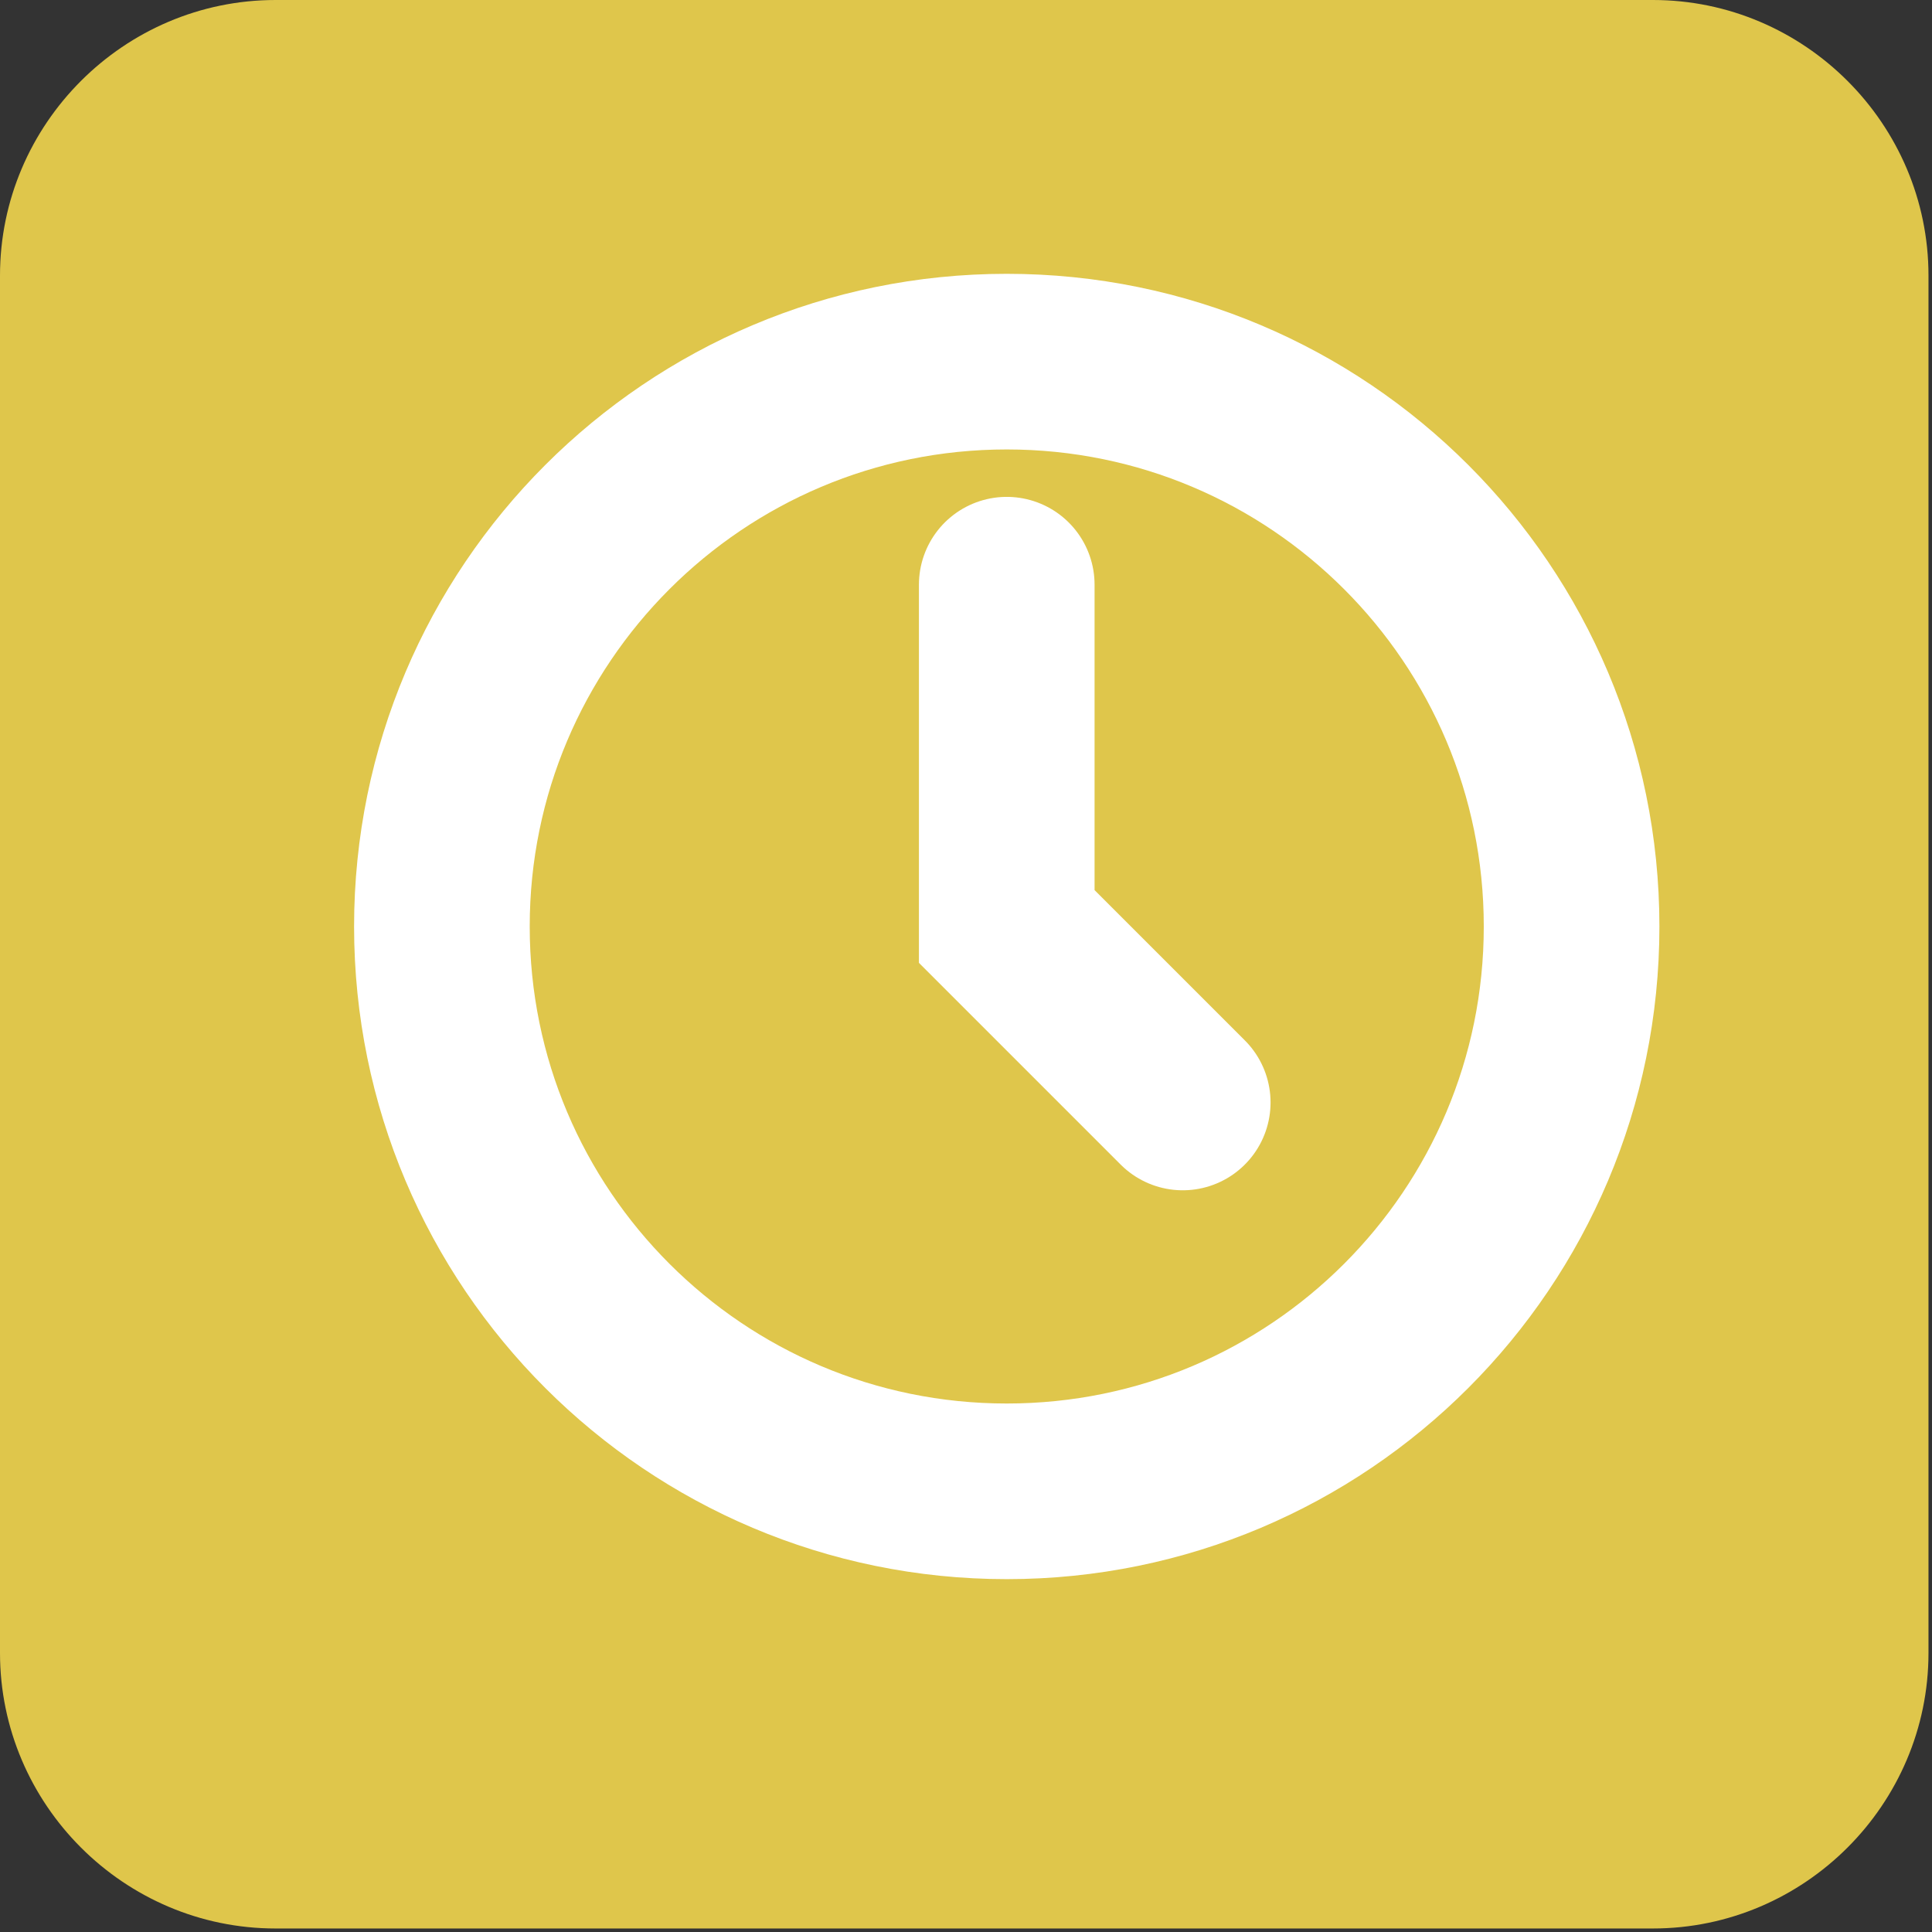 <?xml version="1.0" encoding="UTF-8"?>
<svg width="11px" height="11px" viewBox="0 0 11 11" version="1.1" xmlns="http://www.w3.org/2000/svg" xmlns:xlink="http://www.w3.org/1999/xlink">
    <rect x="0" y="0" width="11" height="11" fill="#333333" stroke="none"/>
    <!-- Generator: Sketch 47.1 (45422) - http://www.bohemiancoding.com/sketch -->
    <title>status_pending_icon_sm</title>
    <desc>Created with Sketch.</desc>
    <defs></defs>
    <g id="Page-1" stroke="none" stroke-width="1" fill="none" fill-rule="evenodd">
        <g id="Graphic_Assets" transform="translate(-177, -524)">
            <g id="left_panel" transform="translate(127, 421)">
                <g id="status_pending_icon_sm" transform="translate(50, 103)">
                    <g id="status_pending_icon">
                        <path d="M1.569,10.98 C0.706,10.98 0,10.274 0,9.411 L0,1.569 C0,0.706 0.706,0 1.569,0 L9.411,0 C10.274,0 10.98,0.706 10.98,1.569 L10.98,9.411 C10.98,10.274 10.274,10.98 9.411,10.98 L1.569,10.98 Z" id="Fill-1" fill="#DFC64B"></path>
                        <path d="M8.948,5.275 C8.948,7.051 7.509,8.491 5.732,8.491 C3.956,8.491 2.516,7.051 2.516,5.275 C2.516,3.499 3.956,2.059 5.732,2.059 C7.509,2.059 8.948,3.499 8.948,5.275 Z" id="Stroke-1" stroke="#FFFFFF"></path>
                        <polyline id="Stroke-3" stroke="#FFFFFF" stroke-linecap="round" points="5.732 3.329 5.732 5.275 6.734 6.277"></polyline>
                    </g>
                </g>
            </g>
        </g>
    </g>
</svg>